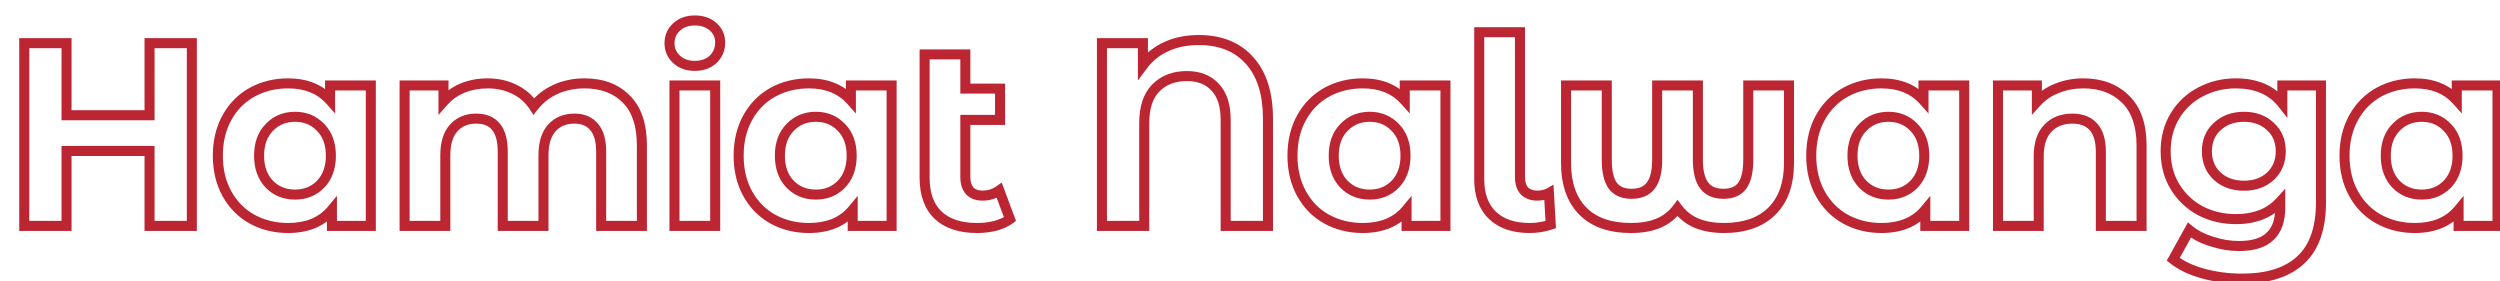 <svg width="498" height="56" viewBox="0 0 498 56" fill="none" xmlns="http://www.w3.org/2000/svg">
<g filter="url(#filter0_d_222_100787)">
<path d="M34.214 4.6H35.214V3.6H34.214V4.6ZM34.214 41V42H35.214V41H34.214ZM25.79 41H24.79V42H25.79V41ZM25.79 26.076H26.79V25.076H25.79V26.076ZM9.254 26.076V25.076H8.254V26.076H9.254ZM9.254 41V42H10.254V41H9.254ZM0.83 41H-0.17V42H0.83V41ZM0.83 4.6V3.6H-0.17V4.6H0.83ZM9.254 4.6H10.254V3.6H9.254V4.6ZM9.254 18.952H8.254V19.952H9.254V18.952ZM25.79 18.952V19.952H26.79V18.952H25.79ZM25.79 4.6V3.6H24.79V4.6H25.79ZM33.214 4.6V41H35.214V4.6H33.214ZM34.214 40H25.79V42H34.214V40ZM26.79 41V26.076H24.79V41H26.79ZM25.79 25.076H9.254V27.076H25.79V25.076ZM8.254 26.076V41H10.254V26.076H8.254ZM9.254 40H0.83V42H9.254V40ZM1.83 41V4.6H-0.17V41H1.83ZM0.83 5.6H9.254V3.6H0.83V5.6ZM8.254 4.6V18.952H10.254V4.6H8.254ZM9.254 19.952H25.79V17.952H9.254V19.952ZM26.79 18.952V4.6H24.79V18.952H26.79ZM25.79 5.6H34.214V3.6H25.79V5.6ZM69.866 13.024H70.866V12.024H69.866V13.024ZM69.866 41V42H70.866V41H69.866ZM62.118 41H61.118V42H62.118V41ZM62.118 37.776H63.118V35.002L61.348 37.138L62.118 37.776ZM46.206 39.648L45.719 40.522L45.725 40.525L46.206 39.648ZM41.214 34.604L40.34 35.09L40.34 35.09L41.214 34.604ZM41.214 19.42L40.34 18.934L40.34 18.934L41.214 19.42ZM46.206 14.376L45.725 13.499L45.719 13.502L46.206 14.376ZM61.754 15.988L61.008 16.654L62.754 18.611V15.988H61.754ZM61.754 13.024V12.024H60.754V13.024H61.754ZM59.882 32.68L60.598 33.378L60.607 33.369L59.882 32.68ZM59.882 21.396L59.158 22.085L59.166 22.094L59.882 21.396ZM49.638 21.396L50.354 22.094L50.363 22.085L49.638 21.396ZM49.638 32.68L48.914 33.369L48.922 33.378L49.638 32.68ZM68.866 13.024V41H70.866V13.024H68.866ZM69.866 40H62.118V42H69.866V40ZM63.118 41V37.776H61.118V41H63.118ZM61.348 37.138C59.567 39.287 56.967 40.416 53.382 40.416V42.416C57.424 42.416 60.648 41.118 62.888 38.414L61.348 37.138ZM53.382 40.416C50.903 40.416 48.678 39.863 46.687 38.771L45.725 40.525C48.033 41.79 50.592 42.416 53.382 42.416V40.416ZM46.693 38.775C44.746 37.69 43.214 36.145 42.088 34.118L40.34 35.09C41.641 37.431 43.437 39.249 45.719 40.522L46.693 38.775ZM42.088 34.118C40.969 32.104 40.394 29.745 40.394 27.012H38.394C38.394 30.033 39.032 32.736 40.34 35.09L42.088 34.118ZM40.394 27.012C40.394 24.279 40.969 21.92 42.088 19.906L40.34 18.934C39.032 21.288 38.394 23.991 38.394 27.012H40.394ZM42.088 19.906C43.214 17.879 44.746 16.334 46.693 15.249L45.719 13.502C43.437 14.775 41.641 16.593 40.34 18.934L42.088 19.906ZM46.687 15.253C48.678 14.161 50.903 13.608 53.382 13.608V11.608C50.592 11.608 48.033 12.234 45.725 13.499L46.687 15.253ZM53.382 13.608C56.725 13.608 59.222 14.652 61.008 16.654L62.5 15.322C60.265 12.817 57.181 11.608 53.382 11.608V13.608ZM62.754 15.988V13.024H60.754V15.988H62.754ZM61.754 14.024H69.866V12.024H61.754V14.024ZM54.786 35.76C57.084 35.76 59.047 34.97 60.598 33.378L59.166 31.982C58.014 33.164 56.579 33.76 54.786 33.76V35.76ZM60.607 33.369C62.17 31.726 62.91 29.571 62.91 27.012H60.91C60.91 29.168 60.298 30.792 59.158 31.991L60.607 33.369ZM62.91 27.012C62.91 24.454 62.17 22.31 60.598 20.698L59.166 22.094C60.298 23.255 60.91 24.855 60.91 27.012H62.91ZM60.607 20.707C59.057 19.078 57.092 18.264 54.786 18.264V20.264C56.571 20.264 58.003 20.872 59.158 22.085L60.607 20.707ZM54.786 18.264C52.451 18.264 50.467 19.074 48.914 20.707L50.363 22.085C51.514 20.875 52.962 20.264 54.786 20.264V18.264ZM48.922 20.698C47.35 22.31 46.61 24.454 46.61 27.012H48.61C48.61 24.855 49.222 23.255 50.354 22.094L48.922 20.698ZM46.61 27.012C46.61 29.571 47.35 31.726 48.914 33.369L50.363 31.991C49.222 30.792 48.61 29.168 48.61 27.012H46.61ZM48.922 33.378C50.477 34.973 52.459 35.76 54.786 35.76V33.76C52.954 33.76 51.503 33.16 50.354 31.982L48.922 33.378ZM120.745 15.728L120.031 16.429L120.037 16.435L120.043 16.441L120.745 15.728ZM123.865 41V42H124.865V41H123.865ZM115.753 41H114.753V42H115.753V41ZM114.349 21.292L113.572 21.923L113.583 21.936L113.594 21.949L114.349 21.292ZM105.925 21.5L106.663 22.175L106.672 22.164L105.925 21.5ZM104.261 41V42H105.261V41H104.261ZM96.148 41H95.148V42H96.148V41ZM86.373 21.5L87.111 22.175L87.12 22.164L86.373 21.5ZM84.709 41V42H85.709V41H84.709ZM76.597 41H75.597V42H76.597V41ZM76.597 13.024V12.024H75.597V13.024H76.597ZM84.344 13.024H85.344V12.024H84.344V13.024ZM84.344 16.248H83.344V18.893L85.094 16.91L84.344 16.248ZM88.141 13.544L87.762 12.618L87.754 12.622L88.141 13.544ZM98.489 13.804L98.041 14.698L98.049 14.702L98.057 14.706L98.489 13.804ZM102.337 17.184L101.499 17.73L102.26 18.9L103.123 17.802L102.337 17.184ZM106.653 13.804L106.241 12.892L106.235 12.896L106.653 13.804ZM112.425 13.608C115.715 13.608 118.211 14.578 120.031 16.429L121.458 15.027C119.187 12.718 116.136 11.608 112.425 11.608V13.608ZM120.043 16.441C121.865 18.232 122.865 21.014 122.865 24.984H124.865C124.865 20.703 123.784 17.315 121.446 15.015L120.043 16.441ZM122.865 24.984V41H124.865V24.984H122.865ZM123.865 40H115.753V42H123.865V40ZM116.753 41V26.232H114.753V41H116.753ZM116.753 26.232C116.753 23.9 116.265 21.97 115.103 20.635L113.594 21.949C114.304 22.764 114.753 24.127 114.753 26.232H116.753ZM115.125 20.661C113.997 19.273 112.385 18.628 110.449 18.628V20.628C111.909 20.628 112.897 21.092 113.572 21.923L115.125 20.661ZM110.449 18.628C108.301 18.628 106.504 19.343 105.177 20.836L106.672 22.164C107.564 21.161 108.783 20.628 110.449 20.628V18.628ZM105.186 20.825C103.844 22.294 103.261 24.4 103.261 26.96H105.261C105.261 24.666 105.787 23.133 106.663 22.175L105.186 20.825ZM103.261 26.96V41H105.261V26.96H103.261ZM104.261 40H96.148V42H104.261V40ZM97.148 41V26.232H95.148V41H97.148ZM97.148 26.232C97.148 23.923 96.689 22.006 95.602 20.653C94.481 19.257 92.832 18.628 90.844 18.628V20.628C92.393 20.628 93.395 21.099 94.043 21.905C94.724 22.753 95.148 24.138 95.148 26.232H97.148ZM90.844 18.628C88.725 18.628 86.948 19.347 85.625 20.836L87.12 22.164C88.015 21.157 89.22 20.628 90.844 20.628V18.628ZM85.635 20.825C84.292 22.294 83.709 24.4 83.709 26.96H85.709C85.709 24.666 86.235 23.133 87.111 22.175L85.635 20.825ZM83.709 26.96V41H85.709V26.96H83.709ZM84.709 40H76.597V42H84.709V40ZM77.597 41V13.024H75.597V41H77.597ZM76.597 14.024H84.344V12.024H76.597V14.024ZM83.344 13.024V16.248H85.344V13.024H83.344ZM85.094 16.91C86.031 15.848 87.171 15.034 88.527 14.466L87.754 12.622C86.128 13.302 84.737 14.291 83.595 15.586L85.094 16.91ZM88.519 14.47C89.913 13.899 91.447 13.608 93.132 13.608V11.608C91.212 11.608 89.418 11.941 87.762 12.618L88.519 14.47ZM93.132 13.608C94.97 13.608 96.6 13.978 98.041 14.698L98.936 12.91C97.188 12.036 95.247 11.608 93.132 11.608V13.608ZM98.057 14.706C99.485 15.389 100.627 16.392 101.499 17.73L103.175 16.638C102.104 14.995 100.681 13.744 98.92 12.902L98.057 14.706ZM103.123 17.802C104.166 16.474 105.477 15.446 107.07 14.713L106.235 12.896C104.362 13.757 102.795 14.982 101.55 16.566L103.123 17.802ZM107.064 14.716C108.693 13.981 110.476 13.608 112.425 13.608V11.608C110.213 11.608 108.148 12.033 106.241 12.892L107.064 14.716ZM130.356 13.024V12.024H129.356V13.024H130.356ZM138.468 13.024H139.468V12.024H138.468V13.024ZM138.468 41V42H139.468V41H138.468ZM130.356 41H129.356V42H130.356V41ZM130.772 7.824L130.092 8.558L130.092 8.558L130.772 7.824ZM130.772 1.376L131.451 2.11L131.451 2.11L130.772 1.376ZM138.052 1.324L137.387 2.071L137.387 2.071L138.052 1.324ZM138.052 7.824L138.731 8.558L138.738 8.551L138.745 8.544L138.052 7.824ZM130.356 14.024H138.468V12.024H130.356V14.024ZM137.468 13.024V41H139.468V13.024H137.468ZM138.468 40H130.356V42H138.468V40ZM131.356 41V13.024H129.356V41H131.356ZM134.412 8.124C133.128 8.124 132.171 7.757 131.451 7.09L130.092 8.558C131.244 9.624 132.714 10.124 134.412 10.124V8.124ZM131.451 7.09C130.721 6.414 130.368 5.606 130.368 4.6H128.368C128.368 6.159 128.95 7.501 130.092 8.558L131.451 7.09ZM130.368 4.6C130.368 3.594 130.721 2.786 131.451 2.11L130.092 0.642C128.95 1.699 128.368 3.041 128.368 4.6H130.368ZM131.451 2.11C132.171 1.443 133.128 1.076 134.412 1.076V-0.924C132.714 -0.924 131.244 -0.424 130.092 0.642L131.451 2.11ZM134.412 1.076C135.706 1.076 136.668 1.432 137.387 2.071L138.716 0.577C137.563 -0.448 136.098 -0.924 134.412 -0.924V1.076ZM137.387 2.071C138.111 2.714 138.456 3.483 138.456 4.444H140.456C140.456 2.909 139.865 1.598 138.716 0.577L137.387 2.071ZM138.456 4.444C138.456 5.537 138.089 6.399 137.358 7.104L138.745 8.544C139.886 7.446 140.456 6.055 140.456 4.444H138.456ZM137.372 7.09C136.652 7.757 135.696 8.124 134.412 8.124V10.124C136.109 10.124 137.579 9.624 138.731 8.558L137.372 7.09ZM173.608 13.024H174.608V12.024H173.608V13.024ZM173.608 41V42H174.608V41H173.608ZM165.86 41H164.86V42H165.86V41ZM165.86 37.776H166.86V35.002L165.09 37.138L165.86 37.776ZM149.948 39.648L149.461 40.522L149.467 40.525L149.948 39.648ZM144.956 34.604L144.082 35.09L144.082 35.09L144.956 34.604ZM144.956 19.42L144.082 18.934L144.082 18.934L144.956 19.42ZM149.948 14.376L149.467 13.499L149.461 13.502L149.948 14.376ZM165.496 15.988L164.75 16.654L166.496 18.611V15.988H165.496ZM165.496 13.024V12.024H164.496V13.024H165.496ZM163.624 32.68L164.34 33.378L164.349 33.369L163.624 32.68ZM163.624 21.396L162.9 22.085L162.908 22.094L163.624 21.396ZM153.38 21.396L154.096 22.094L154.105 22.085L153.38 21.396ZM153.38 32.68L152.656 33.369L152.664 33.378L153.38 32.68ZM172.608 13.024V41H174.608V13.024H172.608ZM173.608 40H165.86V42H173.608V40ZM166.86 41V37.776H164.86V41H166.86ZM165.09 37.138C163.309 39.287 160.709 40.416 157.124 40.416V42.416C161.166 42.416 164.39 41.118 166.63 38.414L165.09 37.138ZM157.124 40.416C154.645 40.416 152.42 39.863 150.429 38.771L149.467 40.525C151.775 41.79 154.334 42.416 157.124 42.416V40.416ZM150.435 38.775C148.488 37.69 146.956 36.145 145.83 34.118L144.082 35.09C145.383 37.431 147.179 39.249 149.461 40.522L150.435 38.775ZM145.83 34.118C144.711 32.104 144.136 29.745 144.136 27.012H142.136C142.136 30.033 142.774 32.736 144.082 35.09L145.83 34.118ZM144.136 27.012C144.136 24.279 144.711 21.92 145.83 19.906L144.082 18.934C142.774 21.288 142.136 23.991 142.136 27.012H144.136ZM145.83 19.906C146.956 17.879 148.488 16.334 150.435 15.249L149.461 13.502C147.179 14.775 145.383 16.593 144.082 18.934L145.83 19.906ZM150.429 15.253C152.42 14.161 154.645 13.608 157.124 13.608V11.608C154.334 11.608 151.775 12.234 149.467 13.499L150.429 15.253ZM157.124 13.608C160.467 13.608 162.964 14.652 164.75 16.654L166.242 15.322C164.007 12.817 160.923 11.608 157.124 11.608V13.608ZM166.496 15.988V13.024H164.496V15.988H166.496ZM165.496 14.024H173.608V12.024H165.496V14.024ZM158.528 35.76C160.826 35.76 162.789 34.97 164.34 33.378L162.908 31.982C161.756 33.164 160.321 33.76 158.528 33.76V35.76ZM164.349 33.369C165.912 31.726 166.652 29.571 166.652 27.012H164.652C164.652 29.168 164.04 30.792 162.9 31.991L164.349 33.369ZM166.652 27.012C166.652 24.454 165.912 22.31 164.34 20.698L162.908 22.094C164.04 23.255 164.652 24.855 164.652 27.012H166.652ZM164.349 20.707C162.799 19.078 160.834 18.264 158.528 18.264V20.264C160.313 20.264 161.745 20.872 162.9 22.085L164.349 20.707ZM158.528 18.264C156.193 18.264 154.209 19.074 152.656 20.707L154.105 22.085C155.256 20.875 156.704 20.264 158.528 20.264V18.264ZM152.664 20.698C151.092 22.31 150.352 24.454 150.352 27.012H152.352C152.352 24.855 152.964 23.255 154.096 22.094L152.664 20.698ZM150.352 27.012C150.352 29.571 151.092 31.726 152.656 33.369L154.105 31.991C152.964 30.792 152.352 29.168 152.352 27.012H150.352ZM152.664 33.378C154.219 34.973 156.201 35.76 158.528 35.76V33.76C156.696 33.76 155.245 33.16 154.096 31.982L152.664 33.378ZM197.187 39.648L197.781 40.452L198.387 40.005L198.124 39.299L197.187 39.648ZM194.223 41L194.458 41.972L194.468 41.969L194.478 41.967L194.223 41ZM182.887 38.868L182.201 39.596L182.887 38.868ZM180.183 6.836V5.836H179.183V6.836H180.183ZM188.295 6.836H189.295V5.836H188.295V6.836ZM188.295 13.648H187.295V14.648H188.295V13.648ZM195.211 13.648H196.211V12.648H195.211V13.648ZM195.211 19.888V20.888H196.211V19.888H195.211ZM188.295 19.888V18.888H187.295V19.888H188.295ZM189.179 34.032L188.433 34.699L188.442 34.709L188.452 34.719L189.179 34.032ZM195.055 33.928L195.992 33.579L195.536 32.355L194.473 33.114L195.055 33.928ZM196.592 38.844C195.917 39.343 195.05 39.746 193.967 40.033L194.478 41.967C195.752 41.63 196.862 41.132 197.781 40.452L196.592 38.844ZM193.987 40.028C192.925 40.286 191.808 40.416 190.635 40.416V42.416C191.957 42.416 193.233 42.269 194.458 41.972L193.987 40.028ZM190.635 40.416C187.434 40.416 185.131 39.609 183.572 38.14L182.201 39.596C184.247 41.524 187.11 42.416 190.635 42.416V40.416ZM183.572 38.14C182.03 36.687 181.183 34.493 181.183 31.38H179.183C179.183 34.854 180.138 37.652 182.201 39.596L183.572 38.14ZM181.183 31.38V6.836H179.183V31.38H181.183ZM180.183 7.836H188.295V5.836H180.183V7.836ZM187.295 6.836V13.648H189.295V6.836H187.295ZM188.295 14.648H195.211V12.648H188.295V14.648ZM194.211 13.648V19.888H196.211V13.648H194.211ZM195.211 18.888H188.295V20.888H195.211V18.888ZM187.295 19.888V31.276H189.295V19.888H187.295ZM187.295 31.276C187.295 32.617 187.632 33.803 188.433 34.699L189.924 33.365C189.547 32.944 189.295 32.292 189.295 31.276H187.295ZM188.452 34.719C189.281 35.597 190.427 35.968 191.727 35.968V33.968C190.808 33.968 190.255 33.715 189.906 33.345L188.452 34.719ZM191.727 35.968C193.173 35.968 194.487 35.562 195.636 34.742L194.473 33.114C193.68 33.681 192.776 33.968 191.727 33.968V35.968ZM194.118 34.277L196.25 39.997L198.124 39.299L195.992 33.579L194.118 34.277ZM244.939 8.084L244.19 8.747L244.195 8.752L244.939 8.084ZM248.579 41V42H249.579V41H248.579ZM240.155 41H239.155V42H240.155V41ZM238.075 13.388L237.334 14.06L237.342 14.069L237.351 14.078L238.075 13.388ZM226.219 13.544L225.504 12.845L225.504 12.845L226.219 13.544ZM223.931 41V42H224.931V41H223.931ZM215.507 41H214.507V42H215.507V41ZM215.507 4.6V3.6H214.507V4.6H215.507ZM223.671 4.6H224.671V3.6H223.671V4.6ZM223.671 9.02H222.671V12.02L224.471 9.62L223.671 9.02ZM228.351 5.276L228.757 6.19L228.764 6.187L228.771 6.183L228.351 5.276ZM234.799 4.976C238.904 4.976 241.989 6.262 244.19 8.747L245.687 7.421C243.036 4.428 239.361 2.976 234.799 2.976V4.976ZM244.195 8.752C246.403 11.212 247.579 14.805 247.579 19.68H249.579C249.579 14.502 248.328 10.364 245.683 7.416L244.195 8.752ZM247.579 19.68V41H249.579V19.68H247.579ZM248.579 40H240.155V42H248.579V40ZM241.155 41V19.94H239.155V41H241.155ZM241.155 19.94C241.155 16.886 240.428 14.409 238.799 12.698L237.351 14.078C238.495 15.279 239.155 17.17 239.155 19.94H241.155ZM238.816 12.716C237.235 10.974 235.053 10.152 232.407 10.152V12.152C234.614 12.152 236.21 12.821 237.334 14.06L238.816 12.716ZM232.407 10.152C229.616 10.152 227.281 11.028 225.504 12.845L226.934 14.243C228.277 12.87 230.067 12.152 232.407 12.152V10.152ZM225.504 12.845C223.732 14.657 222.931 17.274 222.931 20.512H224.931C224.931 17.579 225.655 15.551 226.934 14.243L225.504 12.845ZM222.931 20.512V41H224.931V20.512H222.931ZM223.931 40H215.507V42H223.931V40ZM216.507 41V4.6H214.507V41H216.507ZM215.507 5.6H223.671V3.6H215.507V5.6ZM222.671 4.6V9.02H224.671V4.6H222.671ZM224.471 9.62C225.618 8.09 227.043 6.951 228.757 6.19L227.945 4.362C225.914 5.265 224.22 6.622 222.871 8.42L224.471 9.62ZM228.771 6.183C230.49 5.388 232.492 4.976 234.799 4.976V2.976C232.252 2.976 229.956 3.431 227.931 4.369L228.771 6.183ZM283.933 13.024H284.933V12.024H283.933V13.024ZM283.933 41V42H284.933V41H283.933ZM276.185 41H275.185V42H276.185V41ZM276.185 37.776H277.185V35.002L275.415 37.138L276.185 37.776ZM260.273 39.648L259.787 40.522L259.793 40.525L260.273 39.648ZM255.281 34.604L254.407 35.09L254.407 35.09L255.281 34.604ZM255.281 19.42L254.407 18.934L254.407 18.934L255.281 19.42ZM260.273 14.376L259.793 13.499L259.787 13.502L260.273 14.376ZM275.821 15.988L275.075 16.654L276.821 18.611V15.988H275.821ZM275.821 13.024V12.024H274.821V13.024H275.821ZM273.949 32.68L274.666 33.378L274.674 33.369L273.949 32.68ZM273.949 21.396L273.225 22.085L273.233 22.094L273.949 21.396ZM263.705 21.396L264.422 22.094L264.43 22.085L263.705 21.396ZM263.705 32.68L262.981 33.369L262.989 33.378L263.705 32.68ZM282.933 13.024V41H284.933V13.024H282.933ZM283.933 40H276.185V42H283.933V40ZM277.185 41V37.776H275.185V41H277.185ZM275.415 37.138C273.635 39.287 271.034 40.416 267.449 40.416V42.416C271.492 42.416 274.715 41.118 276.956 38.414L275.415 37.138ZM267.449 40.416C264.97 40.416 262.745 39.863 260.754 38.771L259.793 40.525C262.1 41.79 264.66 42.416 267.449 42.416V40.416ZM260.76 38.775C258.814 37.69 257.282 36.145 256.156 34.118L254.407 35.09C255.708 37.431 257.504 39.249 259.787 40.522L260.76 38.775ZM256.156 34.118C255.037 32.104 254.461 29.745 254.461 27.012H252.461C252.461 30.033 253.1 32.736 254.407 35.09L256.156 34.118ZM254.461 27.012C254.461 24.279 255.037 21.92 256.156 19.906L254.407 18.934C253.1 21.288 252.461 23.991 252.461 27.012H254.461ZM256.156 19.906C257.282 17.879 258.814 16.334 260.76 15.249L259.787 13.502C257.504 14.775 255.708 16.593 254.407 18.934L256.156 19.906ZM260.754 15.253C262.745 14.161 264.97 13.608 267.449 13.608V11.608C264.66 11.608 262.1 12.234 259.793 13.499L260.754 15.253ZM267.449 13.608C270.792 13.608 273.289 14.652 275.075 16.654L276.568 15.322C274.332 12.817 271.248 11.608 267.449 11.608V13.608ZM276.821 15.988V13.024H274.821V15.988H276.821ZM275.821 14.024H283.933V12.024H275.821V14.024ZM268.853 35.76C271.152 35.76 273.114 34.97 274.665 33.378L273.233 31.982C272.081 33.164 270.646 33.76 268.853 33.76V35.76ZM274.674 33.369C276.237 31.726 276.977 29.571 276.977 27.012H274.977C274.977 29.168 274.366 30.792 273.225 31.991L274.674 33.369ZM276.977 27.012C276.977 24.454 276.238 22.31 274.665 20.698L273.233 22.094C274.365 23.255 274.977 24.855 274.977 27.012H276.977ZM274.674 20.707C273.124 19.078 271.16 18.264 268.853 18.264V20.264C270.638 20.264 272.071 20.872 273.225 22.085L274.674 20.707ZM268.853 18.264C266.518 18.264 264.534 19.074 262.981 20.707L264.43 22.085C265.581 20.875 267.029 20.264 268.853 20.264V18.264ZM262.989 20.698C261.417 22.31 260.677 24.454 260.677 27.012H262.677C262.677 24.855 263.29 23.255 264.421 22.094L262.989 20.698ZM260.677 27.012C260.677 29.571 261.418 31.726 262.981 33.369L264.43 31.991C263.289 30.792 262.677 29.168 262.677 27.012H260.677ZM262.989 33.378C264.545 34.973 266.526 35.76 268.853 35.76V33.76C267.021 33.76 265.57 33.16 264.421 31.982L262.989 33.378ZM293.316 38.92L292.623 39.641L292.63 39.648L293.316 38.92ZM290.664 2.416V1.416H289.664V2.416H290.664ZM298.776 2.416H299.776V1.416H298.776V2.416ZM299.66 34.032L298.915 34.699L298.933 34.719L298.953 34.739L299.66 34.032ZM303.508 34.812L303.283 33.838L303.274 33.84L303.265 33.842L303.508 34.812ZM304.548 34.448L305.546 34.39L305.453 32.779L304.052 33.58L304.548 34.448ZM304.912 40.74L305.228 41.689L305.954 41.447L305.91 40.682L304.912 40.74ZM300.7 40.416C297.721 40.416 295.533 39.634 294.001 38.192L292.63 39.648C294.634 41.534 297.369 42.416 300.7 42.416V40.416ZM294.009 38.199C292.485 36.735 291.664 34.632 291.664 31.744H289.664C289.664 35.027 290.611 37.708 292.623 39.641L294.009 38.199ZM291.664 31.744V2.416H289.664V31.744H291.664ZM290.664 3.416H298.776V1.416H290.664V3.416ZM297.776 2.416V31.276H299.776V2.416H297.776ZM297.776 31.276C297.776 32.617 298.113 33.803 298.915 34.699L300.405 33.365C300.028 32.944 299.776 32.292 299.776 31.276H297.776ZM298.953 34.739C299.81 35.596 300.957 35.968 302.26 35.968V33.968C301.344 33.968 300.758 33.716 300.367 33.325L298.953 34.739ZM302.26 35.968C302.76 35.968 303.258 35.905 303.75 35.782L303.265 33.842C302.926 33.927 302.592 33.968 302.26 33.968V35.968ZM303.733 35.786C304.225 35.673 304.679 35.525 305.044 35.316L304.052 33.58C303.931 33.649 303.692 33.743 303.283 33.838L303.733 35.786ZM303.55 34.506L303.914 40.798L305.91 40.682L305.546 34.39L303.55 34.506ZM304.596 39.791C303.348 40.207 302.051 40.416 300.7 40.416V42.416C302.261 42.416 303.772 42.174 305.228 41.689L304.596 39.791ZM352.366 13.024H353.366V12.024H352.366V13.024ZM348.986 38.036L349.693 38.743L348.986 38.036ZM334.01 40.48L333.632 41.406L333.639 41.408L334.01 40.48ZM330.162 37.464L330.962 36.864L330.162 35.797L329.362 36.864L330.162 37.464ZM326.314 40.48L325.936 39.554L326.314 40.48ZM311.286 38.036L310.574 38.738L310.574 38.738L311.286 38.036ZM307.958 13.024V12.024H306.958V13.024H307.958ZM316.07 13.024H317.07V12.024H316.07V13.024ZM317.266 32.992L316.454 33.576L316.459 33.582L316.463 33.588L317.266 32.992ZM324.858 32.94L325.658 33.54L325.658 33.54L324.858 32.94ZM326.106 13.024V12.024H325.106V13.024H326.106ZM334.218 13.024H335.218V12.024H334.218V13.024ZM335.466 32.94L336.266 32.34L336.266 32.34L335.466 32.94ZM343.058 32.992L343.861 33.588L343.866 33.582L343.87 33.576L343.058 32.992ZM344.254 13.024V12.024H343.254V13.024H344.254ZM351.366 13.024V28.468H353.366V13.024H351.366ZM351.366 28.468C351.366 32.41 350.294 35.314 348.279 37.329L349.693 38.743C352.185 36.252 353.366 32.777 353.366 28.468H351.366ZM348.279 37.329C346.266 39.343 343.345 40.416 339.366 40.416V42.416C343.707 42.416 347.2 41.236 349.693 38.743L348.279 37.329ZM339.366 40.416C337.458 40.416 335.803 40.12 334.382 39.551L333.639 41.408C335.338 42.088 337.253 42.416 339.366 42.416V40.416ZM334.389 39.554C333.04 39.002 331.9 38.114 330.962 36.864L329.362 38.064C330.505 39.587 331.93 40.709 333.632 41.406L334.389 39.554ZM329.362 36.864C328.425 38.114 327.285 39.002 325.936 39.554L326.693 41.406C328.394 40.709 329.82 39.587 330.962 38.064L329.362 36.864ZM325.936 39.554C324.558 40.118 322.889 40.416 320.906 40.416V42.416C323.083 42.416 325.02 42.09 326.693 41.406L325.936 39.554ZM320.906 40.416C316.889 40.416 313.974 39.341 311.999 37.334L310.574 38.738C313.036 41.238 316.535 42.416 320.906 42.416V40.416ZM311.999 37.334C310.015 35.32 308.958 32.414 308.958 28.468H306.958C306.958 32.773 308.12 36.245 310.574 38.738L311.999 37.334ZM308.958 28.468V13.024H306.958V28.468H308.958ZM307.958 14.024H316.07V12.024H307.958V14.024ZM315.07 13.024V27.844H317.07V13.024H315.07ZM315.07 27.844C315.07 30.244 315.476 32.214 316.454 33.576L318.078 32.408C317.462 31.552 317.07 30.089 317.07 27.844H315.07ZM316.463 33.588C317.499 34.984 319.089 35.604 321.01 35.604V33.604C319.534 33.604 318.628 33.149 318.069 32.396L316.463 33.588ZM321.01 35.604C322.971 35.604 324.591 34.964 325.658 33.54L324.058 32.34C323.462 33.135 322.516 33.604 321.01 33.604V35.604ZM325.658 33.54C326.68 32.177 327.106 30.22 327.106 27.844H325.106C325.106 30.044 324.7 31.484 324.058 32.34L325.658 33.54ZM327.106 27.844V13.024H325.106V27.844H327.106ZM326.106 14.024H334.218V12.024H326.106V14.024ZM333.218 13.024V27.844H335.218V13.024H333.218ZM333.218 27.844C333.218 30.22 333.644 32.177 334.666 33.54L336.266 32.34C335.624 31.484 335.218 30.044 335.218 27.844H333.218ZM334.666 33.54C335.734 34.964 337.354 35.604 339.314 35.604V33.604C337.808 33.604 336.863 33.135 336.266 32.34L334.666 33.54ZM339.314 35.604C341.235 35.604 342.826 34.984 343.861 33.588L342.255 32.396C341.696 33.149 340.791 33.604 339.314 33.604V35.604ZM343.87 33.576C344.849 32.214 345.254 30.244 345.254 27.844H343.254C343.254 30.089 342.862 31.552 342.246 32.408L343.87 33.576ZM345.254 27.844V13.024H343.254V27.844H345.254ZM344.254 14.024H352.366V12.024H344.254V14.024ZM387.269 13.024H388.269V12.024H387.269V13.024ZM387.269 41V42H388.269V41H387.269ZM379.521 41H378.521V42H379.521V41ZM379.521 37.776H380.521V35.002L378.751 37.138L379.521 37.776ZM363.609 39.648L363.122 40.522L363.128 40.525L363.609 39.648ZM358.617 34.604L357.743 35.09L357.743 35.09L358.617 34.604ZM358.617 19.42L357.743 18.934L357.743 18.934L358.617 19.42ZM363.609 14.376L363.128 13.499L363.122 13.502L363.609 14.376ZM379.157 15.988L378.411 16.654L380.157 18.611V15.988H379.157ZM379.157 13.024V12.024H378.157V13.024H379.157ZM377.285 32.68L378.001 33.378L378.01 33.369L377.285 32.68ZM377.285 21.396L376.561 22.085L376.569 22.094L377.285 21.396ZM367.041 21.396L367.757 22.094L367.766 22.085L367.041 21.396ZM367.041 32.68L366.317 33.369L366.325 33.378L367.041 32.68ZM386.269 13.024V41H388.269V13.024H386.269ZM387.269 40H379.521V42H387.269V40ZM380.521 41V37.776H378.521V41H380.521ZM378.751 37.138C376.971 39.287 374.37 40.416 370.785 40.416V42.416C374.828 42.416 378.051 41.118 380.291 38.414L378.751 37.138ZM370.785 40.416C368.306 40.416 366.081 39.863 364.09 38.771L363.128 40.525C365.436 41.79 367.995 42.416 370.785 42.416V40.416ZM364.096 38.775C362.15 37.69 360.617 36.145 359.491 34.118L357.743 35.09C359.044 37.431 360.84 39.249 363.122 40.522L364.096 38.775ZM359.491 34.118C358.372 32.104 357.797 29.745 357.797 27.012H355.797C355.797 30.033 356.435 32.736 357.743 35.09L359.491 34.118ZM357.797 27.012C357.797 24.279 358.372 21.92 359.491 19.906L357.743 18.934C356.435 21.288 355.797 23.991 355.797 27.012H357.797ZM359.491 19.906C360.617 17.879 362.15 16.334 364.096 15.249L363.122 13.502C360.84 14.775 359.044 16.593 357.743 18.934L359.491 19.906ZM364.09 15.253C366.081 14.161 368.306 13.608 370.785 13.608V11.608C367.995 11.608 365.436 12.234 363.128 13.499L364.09 15.253ZM370.785 13.608C374.128 13.608 376.625 14.652 378.411 16.654L379.903 15.322C377.668 12.817 374.584 11.608 370.785 11.608V13.608ZM380.157 15.988V13.024H378.157V15.988H380.157ZM379.157 14.024H387.269V12.024H379.157V14.024ZM372.189 35.76C374.487 35.76 376.45 34.97 378.001 33.378L376.569 31.982C375.417 33.164 373.982 33.76 372.189 33.76V35.76ZM378.01 33.369C379.573 31.726 380.313 29.571 380.313 27.012H378.313C378.313 29.168 377.701 30.792 376.561 31.991L378.01 33.369ZM380.313 27.012C380.313 24.454 379.573 22.31 378.001 20.698L376.569 22.094C377.701 23.255 378.313 24.855 378.313 27.012H380.313ZM378.01 20.707C376.46 19.078 374.495 18.264 372.189 18.264V20.264C373.974 20.264 375.406 20.872 376.561 22.085L378.01 20.707ZM372.189 18.264C369.854 18.264 367.87 19.074 366.317 20.707L367.766 22.085C368.917 20.875 370.365 20.264 372.189 20.264V18.264ZM366.325 20.698C364.753 22.31 364.013 24.454 364.013 27.012H366.013C366.013 24.855 366.625 23.255 367.757 22.094L366.325 20.698ZM364.013 27.012C364.013 29.571 364.753 31.726 366.317 33.369L367.766 31.991C366.625 30.792 366.013 29.168 366.013 27.012H364.013ZM366.325 33.378C367.88 34.973 369.862 35.76 372.189 35.76V33.76C370.357 33.76 368.906 33.16 367.757 31.982L366.325 33.378ZM419.376 15.728L418.674 16.441L418.68 16.447L419.376 15.728ZM422.6 41V42H423.6V41H422.6ZM414.488 41H413.488V42H414.488V41ZM413.032 21.292L412.279 21.951L412.284 21.956L412.29 21.962L413.032 21.292ZM403.932 21.552L404.649 22.249L404.658 22.239L403.932 21.552ZM402.112 41V42H403.112V41H402.112ZM394 41H393V42H394V41ZM394 13.024V12.024H393V13.024H394ZM401.748 13.024H402.748V12.024H401.748V13.024ZM401.748 16.3H400.748V18.881L402.487 16.974L401.748 16.3ZM405.752 13.596L406.116 14.527L406.125 14.524L406.133 14.52L405.752 13.596ZM411.004 13.608C414.256 13.608 416.778 14.576 418.674 16.441L420.077 15.015C417.744 12.72 414.685 11.608 411.004 11.608V13.608ZM418.68 16.447C420.572 18.277 421.6 21.062 421.6 24.984H423.6C423.6 20.725 422.478 17.339 420.071 15.009L418.68 16.447ZM421.6 24.984V41H423.6V24.984H421.6ZM422.6 40H414.488V42H422.6V40ZM415.488 41V26.232H413.488V41H415.488ZM415.488 26.232C415.488 23.893 414.979 21.957 413.774 20.622L412.29 21.962C413.025 22.777 413.488 24.134 413.488 26.232H415.488ZM413.784 20.634C412.578 19.255 410.869 18.628 408.82 18.628V20.628C410.445 20.628 411.544 21.11 412.279 21.951L413.784 20.634ZM408.82 18.628C406.547 18.628 404.638 19.35 403.205 20.865L404.658 22.239C405.652 21.188 407.002 20.628 408.82 20.628V18.628ZM403.215 20.855C401.754 22.357 401.112 24.525 401.112 27.168H403.112C403.112 24.819 403.683 23.243 404.649 22.249L403.215 20.855ZM401.112 27.168V41H403.112V27.168H401.112ZM402.112 40H394V42H402.112V40ZM395 41V13.024H393V41H395ZM394 14.024H401.748V12.024H394V14.024ZM400.748 13.024V16.3H402.748V13.024H400.748ZM402.487 16.974C403.45 15.917 404.654 15.1 406.116 14.527L405.387 12.665C403.66 13.341 402.194 14.326 401.009 15.626L402.487 16.974ZM406.133 14.52C407.595 13.917 409.214 13.608 411.004 13.608V11.608C408.98 11.608 407.098 11.958 405.37 12.672L406.133 14.52ZM458.337 13.024H459.337V12.024H458.337V13.024ZM454.333 47.76L453.65 47.03L453.65 47.03L454.333 47.76ZM434.937 50.516L434.675 51.481L434.675 51.481L434.937 50.516ZM428.905 47.656L428.031 47.172L427.617 47.918L428.289 48.444L428.905 47.656ZM432.129 41.832L432.765 41.06L431.837 40.296L431.255 41.348L432.129 41.832ZM436.601 44.12L436.912 43.169L436.904 43.167L436.895 43.164L436.601 44.12ZM448.197 43.08L447.519 42.345L447.509 42.354L447.5 42.364L448.197 43.08ZM450.225 36.164H451.225V33.58L449.486 35.491L450.225 36.164ZM434.313 37.984L433.838 38.864L433.846 38.868L433.855 38.873L434.313 37.984ZM429.269 33.2L430.123 32.679L430.123 32.679L429.269 33.2ZM429.269 19.056L430.123 19.577L430.123 19.577L429.269 19.056ZM434.313 14.324L434.778 15.21L434.783 15.207L434.313 14.324ZM450.641 16.612L449.858 17.233L451.641 19.485V16.612H450.641ZM450.641 13.024V12.024H449.641V13.024H450.641ZM448.249 31.12L448.928 31.855L448.928 31.854L448.249 31.12ZM448.249 21.188L447.561 21.913L447.571 21.922L447.58 21.931L448.249 21.188ZM437.693 21.188L438.362 21.931L438.372 21.922L437.693 21.188ZM437.693 31.12L437.014 31.854L437.024 31.863L437.693 31.12ZM457.337 13.024V36.32H459.337V13.024H457.337ZM457.337 36.32C457.337 41.288 456.047 44.789 453.65 47.03L455.016 48.49C457.959 45.739 459.337 41.613 459.337 36.32H457.337ZM453.65 47.03C451.23 49.293 447.613 50.504 442.633 50.504V52.504C447.915 52.504 452.098 51.219 455.016 48.49L453.65 47.03ZM442.633 50.504C440.011 50.504 437.534 50.185 435.199 49.551L434.675 51.481C437.194 52.165 439.848 52.504 442.633 52.504V50.504ZM435.199 49.551C432.871 48.919 430.989 48.017 429.522 46.868L428.289 48.444C430.011 49.791 432.15 50.796 434.675 51.481L435.199 49.551ZM429.78 48.14L433.004 42.316L431.255 41.348L428.031 47.172L429.78 48.14ZM431.494 42.604C432.794 43.675 434.408 44.492 436.307 45.076L436.895 43.164C435.189 42.639 433.822 41.931 432.765 41.06L431.494 42.604ZM436.291 45.071C438.188 45.691 440.096 46.004 442.009 46.004V44.004C440.318 44.004 438.62 43.728 436.912 43.169L436.291 45.071ZM442.009 46.004C444.944 46.004 447.313 45.337 448.895 43.797L447.5 42.364C446.447 43.388 444.691 44.004 442.009 44.004V46.004ZM448.876 43.815C450.503 42.312 451.225 40.091 451.225 37.36H449.225C449.225 39.76 448.595 41.352 447.519 42.345L448.876 43.815ZM451.225 37.36V36.164H449.225V37.36H451.225ZM449.486 35.491C447.599 37.563 444.945 38.648 441.385 38.648V40.648C445.384 40.648 448.623 39.41 450.965 36.837L449.486 35.491ZM441.385 38.648C438.97 38.648 436.771 38.127 434.772 37.095L433.855 38.873C436.154 40.06 438.67 40.648 441.385 40.648V38.648ZM434.789 37.105C432.829 36.044 431.279 34.573 430.123 32.679L428.416 33.721C429.756 35.918 431.568 37.636 433.838 38.864L434.789 37.105ZM430.123 32.679C428.981 30.808 428.397 28.635 428.397 26.128H426.397C426.397 28.959 427.061 31.501 428.416 33.721L430.123 32.679ZM428.397 26.128C428.397 23.621 428.981 21.448 430.123 19.577L428.416 18.535C427.061 20.755 426.397 23.297 426.397 26.128H428.397ZM430.123 19.577C431.277 17.686 432.824 16.235 434.778 15.21L433.849 13.438C431.573 14.632 429.758 16.336 428.416 18.535L430.123 19.577ZM434.783 15.207C436.78 14.144 438.975 13.608 441.385 13.608V11.608C438.665 11.608 436.145 12.216 433.844 13.441L434.783 15.207ZM441.385 13.608C445.201 13.608 447.97 14.85 449.858 17.233L451.425 15.991C449.084 13.036 445.682 11.608 441.385 11.608V13.608ZM451.641 16.612V13.024H449.641V16.612H451.641ZM450.641 14.024H458.337V12.024H450.641V14.024ZM442.997 33.992C445.353 33.992 447.36 33.302 448.928 31.855L447.571 30.385C446.434 31.434 444.94 31.992 442.997 31.992V33.992ZM448.928 31.854C450.538 30.365 451.329 28.426 451.329 26.128H449.329C449.329 27.92 448.734 29.309 447.57 30.386L448.928 31.854ZM451.329 26.128C451.329 23.83 450.537 21.902 448.918 20.445L447.58 21.931C448.735 22.97 449.329 24.336 449.329 26.128H451.329ZM448.938 20.462C447.371 18.977 445.361 18.264 442.997 18.264V20.264C444.933 20.264 446.423 20.834 447.561 21.913L448.938 20.462ZM442.997 18.264C440.634 18.264 438.612 18.977 437.014 20.454L438.372 21.922C439.549 20.834 441.063 20.264 442.997 20.264V18.264ZM437.024 20.445C435.405 21.902 434.613 23.83 434.613 26.128H436.613C436.613 24.336 437.208 22.97 438.362 21.931L437.024 20.445ZM434.613 26.128C434.613 28.426 435.405 30.365 437.014 31.854L438.372 30.386C437.209 29.309 436.613 27.92 436.613 26.128H434.613ZM437.024 31.863C438.622 33.301 440.641 33.992 442.997 33.992V31.992C441.055 31.992 439.538 31.434 438.362 30.377L437.024 31.863ZM493.5 13.024H494.5V12.024H493.5V13.024ZM493.5 41V42H494.5V41H493.5ZM485.752 41H484.752V42H485.752V41ZM485.752 37.776H486.752V35.002L484.982 37.138L485.752 37.776ZM469.84 39.648L469.353 40.522L469.359 40.525L469.84 39.648ZM464.848 34.604L463.973 35.09L463.973 35.09L464.848 34.604ZM464.848 19.42L463.973 18.934L463.973 18.934L464.848 19.42ZM469.84 14.376L469.359 13.499L469.353 13.502L469.84 14.376ZM485.388 15.988L484.641 16.654L486.388 18.611V15.988H485.388ZM485.388 13.024V12.024H484.388V13.024H485.388ZM483.516 32.68L484.232 33.378L484.24 33.369L483.516 32.68ZM483.516 21.396L482.791 22.085L482.8 22.094L483.516 21.396ZM473.272 21.396L473.988 22.094L473.996 22.085L473.272 21.396ZM473.272 32.68L472.547 33.369L472.556 33.378L473.272 32.68ZM492.5 13.024V41H494.5V13.024H492.5ZM493.5 40H485.752V42H493.5V40ZM486.752 41V37.776H484.752V41H486.752ZM484.982 37.138C483.201 39.287 480.6 40.416 477.016 40.416V42.416C481.058 42.416 484.281 41.118 486.522 38.414L484.982 37.138ZM477.016 40.416C474.536 40.416 472.311 39.863 470.32 38.771L469.359 40.525C471.666 41.79 474.226 42.416 477.016 42.416V40.416ZM470.326 38.775C468.38 37.69 466.848 36.145 465.722 34.118L463.973 35.09C465.274 37.431 467.07 39.249 469.353 40.522L470.326 38.775ZM465.722 34.118C464.603 32.104 464.028 29.745 464.028 27.012H462.028C462.028 30.033 462.666 32.736 463.973 35.09L465.722 34.118ZM464.028 27.012C464.028 24.279 464.603 21.92 465.722 19.906L463.973 18.934C462.666 21.288 462.028 23.991 462.028 27.012H464.028ZM465.722 19.906C466.848 17.879 468.38 16.334 470.326 15.249L469.353 13.502C467.07 14.775 465.274 16.593 463.973 18.934L465.722 19.906ZM470.32 15.253C472.311 14.161 474.536 13.608 477.016 13.608V11.608C474.226 11.608 471.666 12.234 469.359 13.499L470.32 15.253ZM477.016 13.608C480.358 13.608 482.855 14.652 484.641 16.654L486.134 15.322C483.898 12.817 480.814 11.608 477.016 11.608V13.608ZM486.388 15.988V13.024H484.388V15.988H486.388ZM485.388 14.024H493.5V12.024H485.388V14.024ZM478.42 35.76C480.718 35.76 482.68 34.97 484.232 33.378L482.8 31.982C481.647 33.164 480.212 33.76 478.42 33.76V35.76ZM484.24 33.369C485.804 31.726 486.544 29.571 486.544 27.012H484.544C484.544 29.168 483.932 30.792 482.791 31.991L484.24 33.369ZM486.544 27.012C486.544 24.454 485.804 22.31 484.232 20.698L482.8 22.094C483.931 23.255 484.544 24.855 484.544 27.012H486.544ZM484.24 20.707C482.691 19.078 480.726 18.264 478.42 18.264V20.264C480.204 20.264 481.637 20.872 482.791 22.085L484.24 20.707ZM478.42 18.264C476.084 18.264 474.1 19.074 472.547 20.707L473.996 22.085C475.147 20.875 476.595 20.264 478.42 20.264V18.264ZM472.556 20.698C470.983 22.31 470.244 24.454 470.244 27.012H472.244C472.244 24.855 472.856 23.255 473.988 22.094L472.556 20.698ZM470.244 27.012C470.244 29.571 470.984 31.726 472.547 33.369L473.996 31.991C472.856 30.792 472.244 29.168 472.244 27.012H470.244ZM472.556 33.378C474.111 34.973 476.092 35.76 478.42 35.76V33.76C476.587 33.76 475.136 33.16 473.988 31.982L472.556 33.378Z" fill="#BC2633"/>
</g>
<defs>
<filter id="filter0_d_222_100787" x="0.83" y="0.076" width="496.669" height="55.428" filterUnits="userSpaceOnUse" color-interpolation-filters="sRGB">
<feFlood flood-opacity="0" result="BackgroundImageFix"/>
<feColorMatrix in="SourceAlpha" type="matrix" values="0 0 0 0 0 0 0 0 0 0 0 0 0 0 0 0 0 0 127 0" result="hardAlpha"/>
<feOffset dx="4" dy="4"/>
<feComposite in2="hardAlpha" operator="out"/>
<feColorMatrix type="matrix" values="0 0 0 0 0 0 0 0 0 0 0 0 0 0 0 0 0 0 0.25 0"/>
<feBlend mode="normal" in2="BackgroundImageFix" result="effect1_dropShadow_222_100787"/>
<feBlend mode="normal" in="SourceGraphic" in2="effect1_dropShadow_222_100787" result="shape"/>
</filter>
</defs>
</svg>

